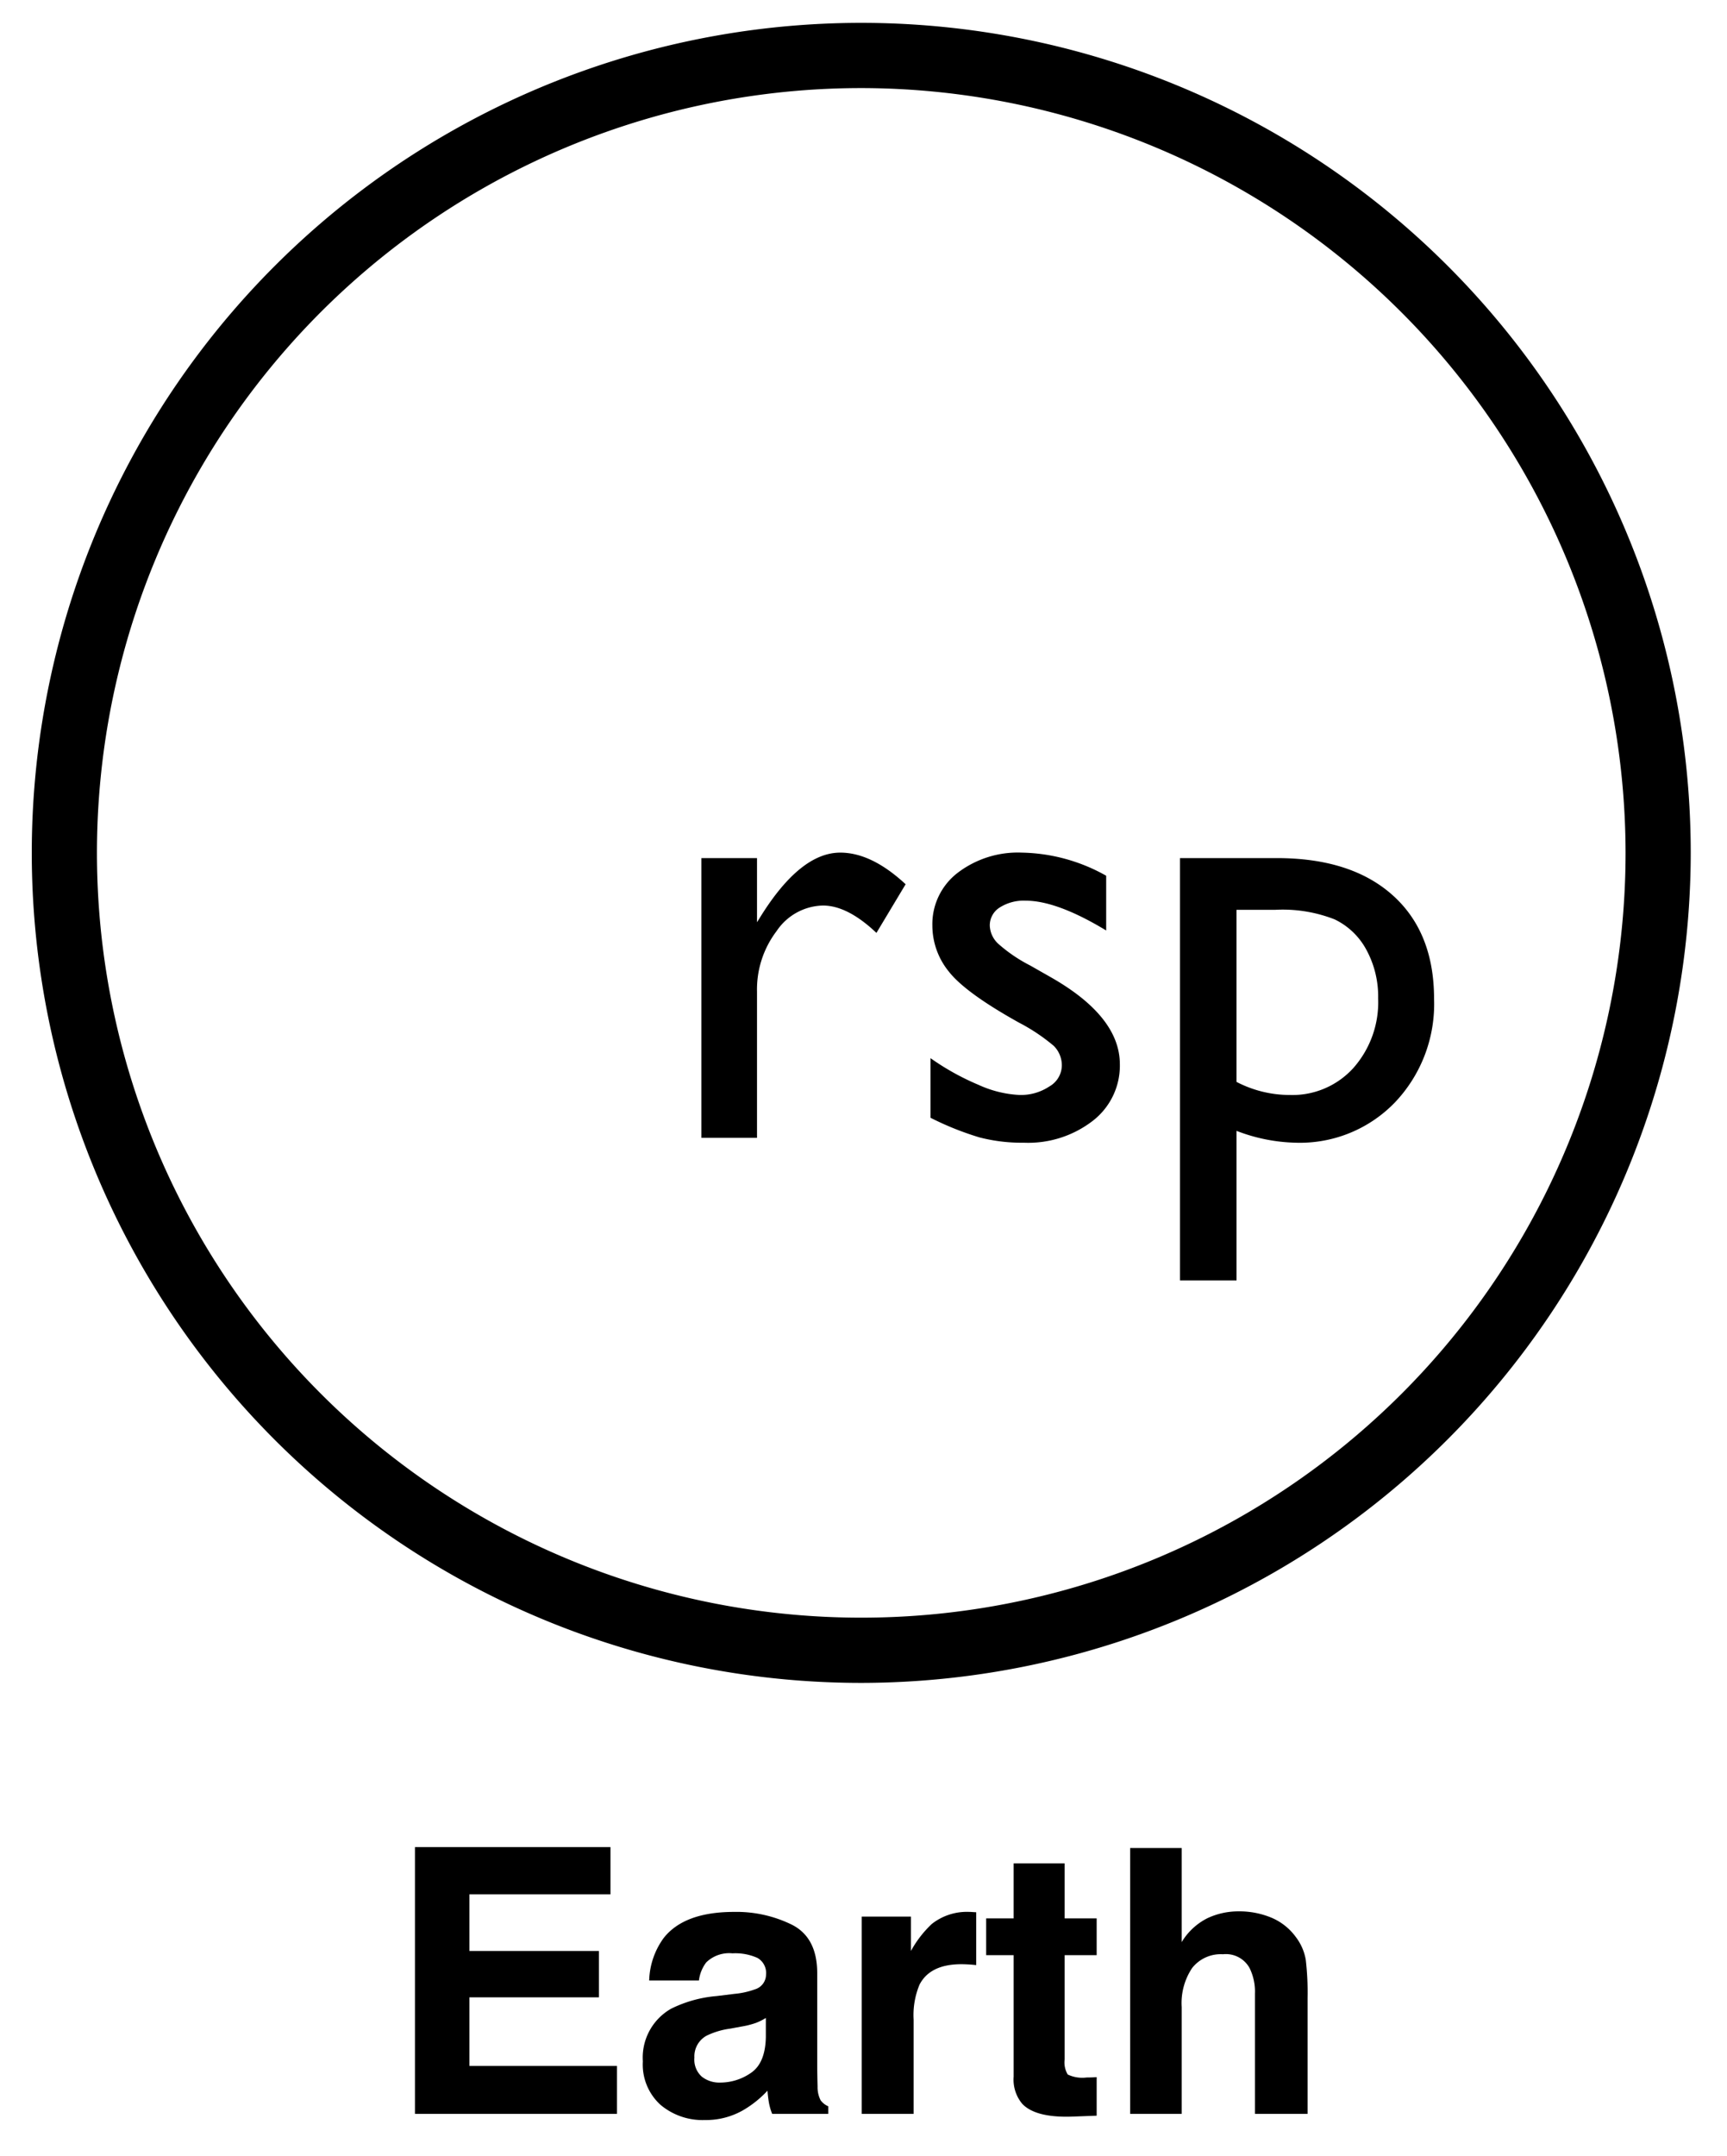 <svg id="Layer_1" data-name="Layer 1" xmlns="http://www.w3.org/2000/svg" viewBox="0 0 211.98 264.458"><title>earth</title><path d="M92.919,105.259v7.87l.373-.597q4.924-7.945,9.847-7.945,3.842,0,8.021,3.879l-3.582,5.968q-3.544-3.357-6.565-3.357a7.033,7.033,0,0,0-5.688,3.133,11.834,11.834,0,0,0-2.406,7.422v17.941H86.093V105.259Z"/><path d="M114.218,137.113V129.802a30.943,30.943,0,0,0,5.875,3.264,13.699,13.699,0,0,0,5.055,1.25,6.326,6.326,0,0,0,3.655-1.045,3.004,3.004,0,0,0,1.529-2.499,3.365,3.365,0,0,0-.989-2.48,23.058,23.058,0,0,0-4.271-2.853q-6.565-3.655-8.598-6.248a8.961,8.961,0,0,1-2.032-5.651,7.934,7.934,0,0,1,3.077-6.453,12.172,12.172,0,0,1,7.926-2.499,21.828,21.828,0,0,1,10.332,2.835v6.714q-6.042-3.655-9.885-3.655a5.489,5.489,0,0,0-3.188.84,2.584,2.584,0,0,0-1.213,2.222,3.193,3.193,0,0,0,1.099,2.278,18.729,18.729,0,0,0,3.859,2.611l2.425,1.379q8.581,4.849,8.582,10.739a8.547,8.547,0,0,1-3.301,6.917,12.963,12.963,0,0,1-8.486,2.703,20.711,20.711,0,0,1-5.445-.652A36.678,36.678,0,0,1,114.218,137.113Z"/><path d="M144.841,157.068V105.259h11.885q9.126,0,14.212,4.551,5.086,4.551,5.086,12.719a17.513,17.513,0,0,1-4.786,12.681,16.212,16.212,0,0,1-12.196,4.961,21.372,21.372,0,0,1-7.263-1.454v18.351Zm11.738-45.467h-4.801v21.111a14.164,14.164,0,0,0,6.551,1.605,10.085,10.085,0,0,0,7.798-3.32,12.167,12.167,0,0,0,3.033-8.541,11.98,11.98,0,0,0-1.434-5.931,8.684,8.684,0,0,0-3.907-3.749A17.471,17.471,0,0,0,156.579,111.6Z"/><path d="M105.715,206.433A101.814,101.814,0,1,1,207.529,104.618,101.93,101.93,0,0,1,105.715,206.433Zm0-195.629a93.814,93.814,0,1,0,93.814,93.814A93.921,93.921,0,0,0,105.715,10.804Z"/><path d="M74.933,232.369H57.616v6.949H73.512v5.684H57.616v8.414h18.117V259.3H50.933V226.575h24Z"/><path d="M90.135,244.58a10.001,10.001,0,0,0,2.527-.555,1.904,1.904,0,0,0,1.365-1.799,2.127,2.127,0,0,0-1.047-2.054,6.62,6.62,0,0,0-3.072-.565A4.037,4.037,0,0,0,86.689,240.717a4.58,4.58,0,0,0-.9,2.221H79.684a9.262,9.262,0,0,1,1.784-5.218q2.52-3.196,8.652-3.196a15.427,15.427,0,0,1,7.09,1.576q3.1,1.576,3.099,5.949v11.102q0,1.154.044,2.797a3.514,3.514,0,0,0,.377,1.688,2.267,2.267,0,0,0,.933.732V259.3H94.781a7.025,7.025,0,0,1-.4-1.377q-.111-.643-.178-1.465a13.05,13.05,0,0,1-3.037,2.42,9.178,9.178,0,0,1-4.645,1.177,8.018,8.018,0,0,1-5.46-1.876,6.67,6.67,0,0,1-2.155-5.317,6.891,6.891,0,0,1,3.466-6.461,15.489,15.489,0,0,1,5.592-1.554Zm3.869,2.953a6.963,6.963,0,0,1-1.227.61,10.354,10.354,0,0,1-1.699.433l-1.44.267a9.474,9.474,0,0,0-2.909.866,2.89,2.89,0,0,0-1.495,2.687,2.805,2.805,0,0,0,.913,2.342,3.467,3.467,0,0,0,2.221.722,6.61,6.61,0,0,0,3.821-1.199q1.748-1.198,1.814-4.373Z"/><path d="M119.28,234.534c.082.008.263.019.544.033V241.05c-.399-.044-.754-.073-1.065-.088q-.466-.022-.755-.022-3.819,0-5.128,2.486a9.673,9.673,0,0,0-.733,4.307V259.3H105.771V235.101h6.039v4.218a13.377,13.377,0,0,1,2.554-3.308,6.951,6.951,0,0,1,4.618-1.487C119.1,234.524,119.199,234.527,119.28,234.534Z"/><path d="M121.046,239.829v-4.507h3.374v-6.749h6.261v6.749h3.93v4.507h-3.93v12.788a2.875,2.875,0,0,0,.378,1.854,4.155,4.155,0,0,0,2.309.366c.192,0,.396-.003.61-.011.215-.007.426-.019.633-.033v4.729l-2.997.111q-4.484.155-6.127-1.554a4.626,4.626,0,0,1-1.066-3.353V239.829Z"/><path d="M156.065,235.235a7.114,7.114,0,0,1,2.995,2.377,6.343,6.343,0,0,1,1.216,2.789,34.523,34.523,0,0,1,.221,4.678V259.3h-6.46V244.564a6.532,6.532,0,0,0-.661-3.156,3.313,3.313,0,0,0-3.262-1.689,4.476,4.476,0,0,0-3.78,1.679,7.728,7.728,0,0,0-1.289,4.79V259.3h-6.327V226.686h6.327v11.545a7.736,7.736,0,0,1,3.173-2.941,8.932,8.932,0,0,1,3.791-.833A10.241,10.241,0,0,1,156.065,235.235Z"/></svg>